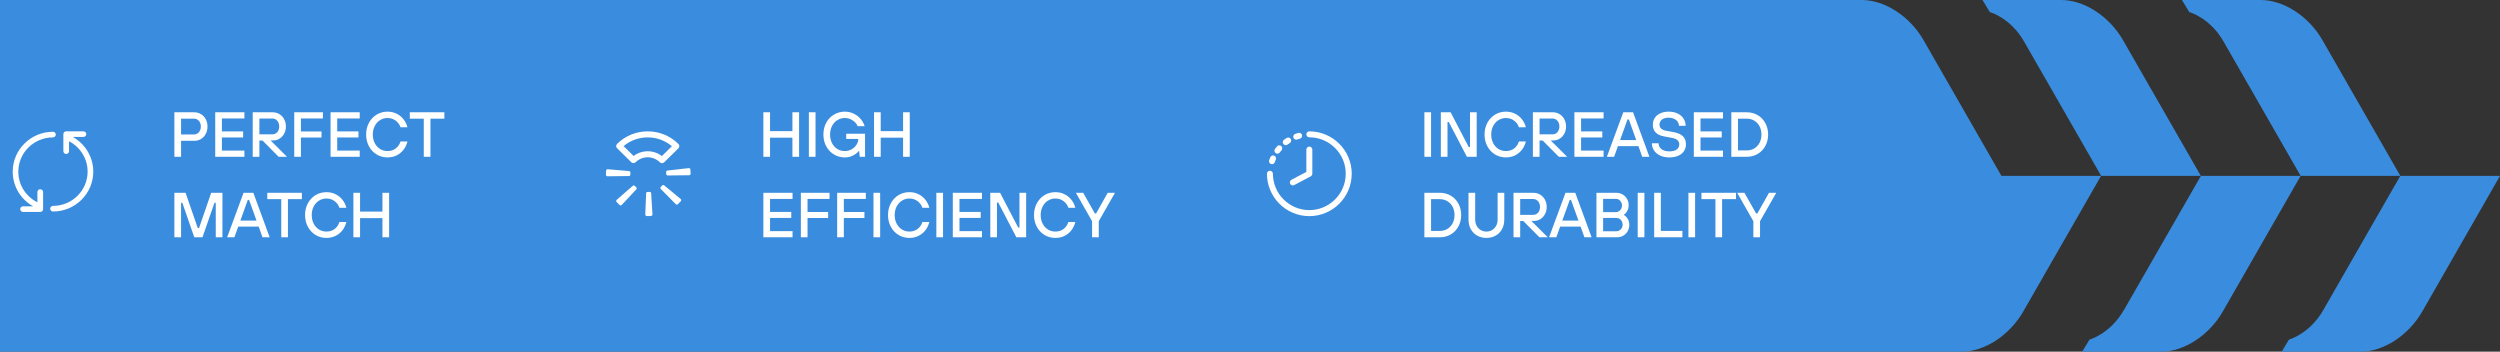 <svg width="590" height="83" viewBox="0 0 590 83" fill="none" xmlns="http://www.w3.org/2000/svg">
    <rect x="0" y="0" width="590" height="83" fill="#333333" stroke="none"/>
    <path d="M472.329 41.5L453.962 9.487C450.762 3.904 444.866 0 439.377 0C433.888 0 205.16 0 205.16 0V83H444.322C444.322 83 458.248 83 462.903 83C468.392 83 474.288 79.096 477.488 73.513L495.855 41.5H472.329Z" fill="#3A8DDE"/>
    <path d="M486.449 0C481.794 0 467.868 0 467.868 0L469.595 2.85C469.595 2.85 474.463 4.158 477.682 9.799L495.875 41.5H519.401L501.034 9.487C497.834 3.904 491.938 0 486.449 0Z" fill="#3A8DDE"/>
    <path d="M533.521 0C528.866 0 514.941 0 514.941 0L516.667 2.85C516.667 2.85 521.535 4.158 524.755 9.799L542.947 41.5H566.474L548.106 9.487C544.906 3.904 539.01 0 533.521 0Z" fill="#3A8DDE"/>
    <path d="M501.209 73.201C497.989 78.823 493.121 80.15 493.121 80.15L491.395 83C491.395 83 505.321 83 509.995 83C515.484 83 521.38 79.096 524.58 73.513L542.947 41.5H519.421L501.228 73.201H501.209Z" fill="#3A8DDE"/>
    <path d="M548.281 73.201C545.061 78.823 540.193 80.15 540.193 80.15L538.467 83C538.467 83 552.393 83 557.067 83C562.556 83 568.452 79.096 571.652 73.513L590 41.5H566.474L548.281 73.201Z" fill="#3A8DDE"/>
    <path d="M0 0H211V83H0V0Z" fill="#3A8DDE"/>
    <path d="M337.73 37H336.155V26.5H337.73V37ZM341.612 37H340.037V26.5H342.347L346.622 34.705H346.922V26.5H348.497V37H346.187L341.912 28.795H341.612V37ZM355.393 37.15C354.463 37.15 353.613 36.92 352.843 36.46C352.083 36 351.478 35.36 351.028 34.54C350.578 33.72 350.353 32.79 350.353 31.75C350.353 30.71 350.578 29.78 351.028 28.96C351.478 28.14 352.083 27.5 352.843 27.04C353.613 26.58 354.463 26.35 355.393 26.35C356.193 26.35 356.918 26.515 357.568 26.845C358.218 27.165 358.758 27.605 359.188 28.165C359.628 28.725 359.933 29.35 360.103 30.04H358.468C358.248 29.39 357.863 28.865 357.313 28.465C356.773 28.055 356.133 27.85 355.393 27.85C354.763 27.85 354.183 28.015 353.653 28.345C353.123 28.665 352.703 29.125 352.393 29.725C352.083 30.315 351.928 30.99 351.928 31.75C351.928 32.51 352.083 33.19 352.393 33.79C352.703 34.38 353.123 34.84 353.653 35.17C354.183 35.49 354.763 35.65 355.393 35.65C356.153 35.65 356.803 35.445 357.343 35.035C357.883 34.615 358.258 34.065 358.468 33.385H360.103C359.933 34.095 359.633 34.735 359.203 35.305C358.773 35.875 358.233 36.325 357.583 36.655C356.933 36.985 356.203 37.15 355.393 37.15ZM365.975 33.145L369.845 37H367.88L364.07 33.16H363.335V37H361.76V26.5H366.455C367.045 26.5 367.575 26.645 368.045 26.935C368.525 27.215 368.9 27.61 369.17 28.12C369.45 28.63 369.59 29.205 369.59 29.845C369.59 30.475 369.455 31.04 369.185 31.54C368.915 32.04 368.55 32.435 368.09 32.725C367.63 33.005 367.13 33.145 366.59 33.145H365.975ZM363.335 31.705H366.41C366.86 31.705 367.24 31.535 367.55 31.195C367.86 30.845 368.015 30.395 368.015 29.845C368.015 29.295 367.86 28.845 367.55 28.495C367.24 28.145 366.86 27.97 366.41 27.97H363.335V31.705ZM378.445 37H371.56V26.5H378.445V27.955H373.135V31.015H378.145V32.44H373.135V35.545H378.445V37ZM389.258 37H387.563L386.663 34.48H381.833L380.933 37H379.223L383.093 26.5H385.403L389.258 37ZM384.098 28.18L382.343 33.055H386.153L384.398 28.18H384.098ZM393.938 37.15C393.108 37.15 392.383 37 391.763 36.7C391.143 36.4 390.668 35.995 390.338 35.485C390.008 34.975 389.843 34.415 389.843 33.805H391.418C391.418 34.345 391.638 34.8 392.078 35.17C392.528 35.54 393.148 35.725 393.938 35.725C394.738 35.725 395.333 35.575 395.723 35.275C396.113 34.965 396.308 34.565 396.308 34.075C396.308 33.255 395.738 32.745 394.598 32.545L392.693 32.185C390.943 31.865 390.068 30.945 390.068 29.425C390.068 28.835 390.218 28.31 390.518 27.85C390.818 27.38 391.248 27.015 391.808 26.755C392.368 26.485 393.028 26.35 393.788 26.35C394.608 26.35 395.318 26.495 395.918 26.785C396.528 27.075 396.993 27.475 397.313 27.985C397.643 28.495 397.808 29.065 397.808 29.695H396.233C396.233 29.345 396.133 29.025 395.933 28.735C395.743 28.445 395.463 28.215 395.093 28.045C394.723 27.865 394.288 27.775 393.788 27.775C393.108 27.775 392.578 27.93 392.198 28.24C391.828 28.55 391.643 28.945 391.643 29.425C391.643 30.185 392.173 30.665 393.233 30.865L394.883 31.165C395.933 31.355 396.693 31.685 397.163 32.155C397.643 32.615 397.883 33.255 397.883 34.075C397.883 34.665 397.728 35.195 397.418 35.665C397.118 36.125 396.668 36.49 396.068 36.76C395.478 37.02 394.768 37.15 393.938 37.15ZM406.629 37H399.744V26.5H406.629V27.955H401.319V31.015H406.329V32.44H401.319V35.545H406.629V37ZM408.592 37V26.5H412.237C413.187 26.5 414.047 26.725 414.817 27.175C415.587 27.625 416.187 28.25 416.617 29.05C417.057 29.85 417.277 30.75 417.277 31.75C417.277 32.75 417.057 33.65 416.617 34.45C416.187 35.25 415.587 35.875 414.817 36.325C414.047 36.775 413.187 37 412.237 37H408.592ZM412.237 35.5C412.887 35.5 413.477 35.345 414.007 35.035C414.537 34.715 414.952 34.27 415.252 33.7C415.552 33.13 415.702 32.48 415.702 31.75C415.702 31.02 415.552 30.37 415.252 29.8C414.952 29.23 414.537 28.79 414.007 28.48C413.477 28.16 412.887 28 412.237 28H410.167V35.5H412.237ZM336.155 56V45.5H339.8C340.75 45.5 341.61 45.725 342.38 46.175C343.15 46.625 343.75 47.25 344.18 48.05C344.62 48.85 344.84 49.75 344.84 50.75C344.84 51.75 344.62 52.65 344.18 53.45C343.75 54.25 343.15 54.875 342.38 55.325C341.61 55.775 340.75 56 339.8 56H336.155ZM339.8 54.5C340.45 54.5 341.04 54.345 341.57 54.035C342.1 53.715 342.515 53.27 342.815 52.7C343.115 52.13 343.265 51.48 343.265 50.75C343.265 50.02 343.115 49.37 342.815 48.8C342.515 48.23 342.1 47.79 341.57 47.48C341.04 47.16 340.45 47 339.8 47H337.73V54.5H339.8ZM350.797 56.15C349.987 56.15 349.262 55.97 348.622 55.61C347.982 55.25 347.477 54.74 347.107 54.08C346.747 53.42 346.567 52.66 346.567 51.8V45.5H348.142V51.8C348.142 52.35 348.257 52.845 348.487 53.285C348.727 53.715 349.047 54.05 349.447 54.29C349.857 54.53 350.307 54.65 350.797 54.65C351.287 54.65 351.732 54.53 352.132 54.29C352.542 54.05 352.862 53.715 353.092 53.285C353.322 52.845 353.437 52.35 353.437 51.8V45.5H355.012V51.8C355.012 52.66 354.832 53.42 354.472 54.08C354.112 54.74 353.612 55.25 352.972 55.61C352.332 55.97 351.607 56.15 350.797 56.15ZM361.405 52.145L365.275 56H363.31L359.5 52.16H358.765V56H357.19V45.5H361.885C362.475 45.5 363.005 45.645 363.475 45.935C363.955 46.215 364.33 46.61 364.6 47.12C364.88 47.63 365.02 48.205 365.02 48.845C365.02 49.475 364.885 50.04 364.615 50.54C364.345 51.04 363.98 51.435 363.52 51.725C363.06 52.005 362.56 52.145 362.02 52.145H361.405ZM358.765 50.705H361.84C362.29 50.705 362.67 50.535 362.98 50.195C363.29 49.845 363.445 49.395 363.445 48.845C363.445 48.295 363.29 47.845 362.98 47.495C362.67 47.145 362.29 46.97 361.84 46.97H358.765V50.705ZM375.62 56H373.925L373.025 53.48H368.195L367.295 56H365.585L369.455 45.5H371.765L375.62 56ZM370.46 47.18L368.705 52.055H372.515L370.76 47.18H370.46ZM376.76 56V45.5H381.44C381.99 45.5 382.485 45.63 382.925 45.89C383.375 46.14 383.725 46.49 383.975 46.94C384.235 47.38 384.365 47.875 384.365 48.425C384.365 48.945 384.25 49.405 384.02 49.805C383.79 50.205 383.53 50.495 383.24 50.675V50.75C383.57 50.91 383.865 51.2 384.125 51.62C384.385 52.03 384.515 52.515 384.515 53.075C384.515 53.625 384.385 54.125 384.125 54.575C383.875 55.015 383.525 55.365 383.075 55.625C382.635 55.875 382.14 56 381.59 56H376.76ZM381.335 50.06C381.735 50.06 382.075 49.91 382.355 49.61C382.645 49.31 382.79 48.94 382.79 48.5C382.79 48.05 382.645 47.675 382.355 47.375C382.075 47.075 381.735 46.925 381.335 46.925H378.335V50.06H381.335ZM381.485 54.575C381.885 54.575 382.225 54.425 382.505 54.125C382.795 53.825 382.94 53.45 382.94 53C382.94 52.56 382.795 52.19 382.505 51.89C382.225 51.59 381.885 51.44 381.485 51.44H378.335V54.575H381.485ZM388.077 56H386.502V45.5H388.077V56ZM397.044 56H390.384V45.5H391.959V54.5H397.044V56ZM400.044 56H398.469V45.5H400.044V56ZM406.416 56H404.841V47H401.541V45.5H409.701V47H406.416V56ZM415.369 56H413.794V52.205L409.969 45.5H411.694L414.439 50.375H414.739L417.484 45.5H419.194L415.369 52.205V56Z" fill="white"/>
    <g clip-path="url(#clip0_12997_25168)">
        <path d="M309.004 31C308.617 31 308.3 31.317 308.3 31.703C308.3 32.09 308.617 32.407 309.004 32.407C313.738 32.407 317.593 36.262 317.593 40.996C317.593 45.731 313.738 49.586 309.004 49.586C304.269 49.586 300.407 45.738 300.407 41.004C300.407 40.617 300.09 40.3 299.703 40.3C299.317 40.3 299 40.617 299 41.004C299 46.519 303.488 51.007 309.004 51.007C314.519 51.007 319.007 46.519 319.007 41.004C319.007 35.488 314.512 31 309.004 31Z" fill="white"/>
        <path d="M303.439 34.257C303.587 34.257 303.735 34.215 303.861 34.117C304.037 33.99 304.213 33.863 304.396 33.751C304.726 33.54 304.825 33.103 304.614 32.78C304.403 32.449 303.974 32.358 303.643 32.562C303.432 32.695 303.221 32.843 303.017 32.991C302.707 33.223 302.644 33.666 302.876 33.976C303.017 34.159 303.228 34.257 303.439 34.257Z" fill="white"/>
        <path d="M299.964 38.71C300.041 38.738 300.112 38.745 300.189 38.745C300.485 38.745 300.759 38.562 300.857 38.267C300.928 38.063 301.005 37.859 301.09 37.662C301.244 37.303 301.076 36.888 300.717 36.74C300.358 36.586 299.943 36.755 299.795 37.113C299.697 37.345 299.605 37.585 299.528 37.824C299.401 38.197 299.605 38.591 299.971 38.717L299.964 38.71Z" fill="white"/>
        <path d="M305.718 32.928C305.859 32.97 306.014 32.97 306.162 32.92C306.366 32.85 306.57 32.78 306.781 32.724C307.153 32.618 307.379 32.231 307.273 31.858C307.168 31.485 306.781 31.26 306.408 31.366C306.162 31.429 305.922 31.506 305.683 31.591C305.317 31.725 305.127 32.126 305.254 32.491C305.331 32.709 305.507 32.864 305.711 32.928H305.718Z" fill="white"/>
        <path d="M301.469 36.255C301.687 36.255 301.905 36.157 302.039 35.967C302.166 35.791 302.299 35.622 302.44 35.46C302.693 35.165 302.658 34.721 302.363 34.468C302.067 34.215 301.624 34.25 301.371 34.546C301.209 34.736 301.047 34.94 300.9 35.144C300.674 35.46 300.745 35.896 301.054 36.128C301.181 36.22 301.322 36.262 301.469 36.262V36.255Z" fill="white"/>
        <path d="M304.487 43.381C304.614 43.62 304.86 43.754 305.113 43.754C305.226 43.754 305.338 43.726 305.444 43.67L309.334 41.615C309.566 41.496 309.707 41.257 309.707 40.989V35.298C309.707 34.911 309.391 34.595 309.004 34.595C308.617 34.595 308.3 34.911 308.3 35.298V40.574L304.783 42.425C304.438 42.607 304.304 43.029 304.487 43.374V43.381Z" fill="white"/>
    </g>
    <g clip-path="url(#clip1_12997_25168)">
        <path d="M153.546 45.379C153.475 45.316 153.384 45.288 153.285 45.288C153.194 45.288 153.095 45.295 153.018 45.295H152.849C152.617 45.295 152.49 45.443 152.483 45.632L152.286 50.613C152.279 50.81 152.434 50.972 152.631 50.986C152.758 50.986 152.884 50.986 153.025 50.986H153.271C153.398 50.979 153.524 50.972 153.644 50.965C153.743 50.965 153.827 50.916 153.89 50.845C153.954 50.775 153.989 50.683 153.982 50.585L153.672 45.611C153.672 45.52 153.623 45.428 153.553 45.365L153.546 45.379Z" fill="white"/>
        <path d="M149.831 43.888C149.767 43.818 149.676 43.775 149.585 43.768C149.486 43.761 149.395 43.796 149.324 43.86L145.54 47.159C145.469 47.222 145.427 47.307 145.42 47.405C145.42 47.497 145.448 47.595 145.511 47.666C145.736 47.912 145.976 48.158 146.222 48.383C146.285 48.446 146.377 48.474 146.468 48.474H146.482C146.581 48.474 146.665 48.432 146.735 48.362L150.161 44.697C150.295 44.549 150.288 44.324 150.14 44.19C150.035 44.092 149.936 43.993 149.838 43.888H149.831Z" fill="white"/>
        <path d="M148.663 41.447C148.733 41.376 148.769 41.285 148.769 41.193V41.123C148.769 41.004 148.769 40.877 148.783 40.757C148.797 40.56 148.656 40.392 148.452 40.37L143.422 39.941C143.331 39.927 143.232 39.962 143.162 40.026C143.091 40.089 143.042 40.173 143.035 40.265C143.007 40.553 143 40.842 143 41.151V41.25C143 41.341 143.042 41.433 143.113 41.503C143.183 41.566 143.267 41.602 143.366 41.602L148.41 41.545C148.508 41.545 148.6 41.503 148.663 41.44V41.447Z" fill="white"/>
        <path d="M162.937 39.998C162.923 39.906 162.88 39.815 162.803 39.758C162.726 39.702 162.634 39.674 162.536 39.681L157.52 40.244C157.421 40.258 157.337 40.3 157.281 40.377C157.224 40.455 157.196 40.546 157.203 40.638C157.217 40.778 157.224 40.919 157.231 41.06C157.231 41.151 157.274 41.243 157.337 41.313C157.407 41.376 157.492 41.412 157.59 41.412L162.634 41.355C162.733 41.355 162.824 41.313 162.887 41.25C162.951 41.179 162.993 41.088 162.993 40.996C162.993 40.666 162.965 40.328 162.93 39.998H162.937Z" fill="white"/>
        <path d="M156.76 43.754C156.69 43.691 156.591 43.663 156.5 43.67C156.401 43.677 156.317 43.726 156.254 43.796C156.162 43.902 156.064 44.007 155.958 44.106C155.888 44.169 155.853 44.261 155.853 44.359C155.853 44.451 155.888 44.542 155.958 44.612L159.483 48.186C159.546 48.256 159.637 48.292 159.736 48.292C159.827 48.292 159.919 48.256 159.989 48.193C160.228 47.961 160.46 47.715 160.678 47.462C160.742 47.391 160.77 47.293 160.763 47.201C160.756 47.11 160.707 47.018 160.636 46.962L156.767 43.761L156.76 43.754Z" fill="white"/>
        <path d="M156.233 38.513C156.423 38.513 156.605 38.436 156.739 38.309L160.116 34.996C160.25 34.862 160.327 34.679 160.327 34.489C160.327 34.299 160.25 34.116 160.116 33.983C158.188 32.062 155.607 31 152.856 31C150.105 31 147.559 32.055 145.624 33.962C145.343 34.243 145.343 34.693 145.624 34.968L148.987 38.288C149.254 38.555 149.732 38.555 150.007 38.288C150.767 37.535 151.78 37.12 152.863 37.12C153.946 37.12 154.966 37.542 155.726 38.302C155.86 38.436 156.043 38.513 156.233 38.513ZM152.856 35.699C151.639 35.699 150.478 36.093 149.528 36.811L147.172 34.482C148.762 33.146 150.753 32.421 152.856 32.421C154.959 32.421 156.978 33.16 158.568 34.503L156.205 36.825C155.248 36.093 154.087 35.699 152.856 35.699Z" fill="white"/>
    </g>
    <path d="M181.73 37H180.155V26.5H181.73V30.94H187.01V26.5H188.585V37H187.01V32.485H181.73V37ZM192.467 37H190.892V26.5H192.467V37ZM199.709 31.555H204.149V37H202.904L202.754 35.635H202.679C202.359 36.035 201.904 36.39 201.314 36.7C200.734 37 200.089 37.15 199.379 37.15C198.449 37.15 197.599 36.92 196.829 36.46C196.059 36 195.449 35.36 194.999 34.54C194.549 33.72 194.324 32.79 194.324 31.75C194.324 30.7 194.549 29.765 194.999 28.945C195.449 28.125 196.059 27.49 196.829 27.04C197.599 26.58 198.449 26.35 199.379 26.35C200.129 26.35 200.824 26.505 201.464 26.815C202.104 27.115 202.644 27.525 203.084 28.045C203.534 28.565 203.859 29.145 204.059 29.785H202.424C202.164 29.205 201.754 28.74 201.194 28.39C200.644 28.03 200.039 27.85 199.379 27.85C198.739 27.85 198.154 28.015 197.624 28.345C197.094 28.665 196.674 29.125 196.364 29.725C196.054 30.315 195.899 30.99 195.899 31.75C195.899 32.51 196.054 33.19 196.364 33.79C196.674 34.38 197.094 34.84 197.624 35.17C198.154 35.49 198.739 35.65 199.379 35.65C199.949 35.65 200.474 35.52 200.954 35.26C201.434 34.99 201.814 34.645 202.094 34.225C202.384 33.795 202.539 33.355 202.559 32.905L202.574 32.785H199.709V31.555ZM207.848 37H206.273V26.5H207.848V30.94H213.128V26.5H214.703V37H213.128V32.485H207.848V37ZM187.04 56H180.155V45.5H187.04V46.955H181.73V50.015H186.74V51.44H181.73V54.545H187.04V56ZM190.578 56H189.003V45.5H195.768V46.955H190.578V50.03H195.438V51.455H190.578V56ZM199.147 56H197.572V45.5H204.337V46.955H199.147V50.03H204.007V51.455H199.147V56ZM207.716 56H206.141V45.5H207.716V56ZM214.613 56.15C213.683 56.15 212.833 55.92 212.063 55.46C211.303 55 210.698 54.36 210.248 53.54C209.798 52.72 209.573 51.79 209.573 50.75C209.573 49.71 209.798 48.78 210.248 47.96C210.698 47.14 211.303 46.5 212.063 46.04C212.833 45.58 213.683 45.35 214.613 45.35C215.413 45.35 216.138 45.515 216.788 45.845C217.438 46.165 217.978 46.605 218.408 47.165C218.848 47.725 219.153 48.35 219.323 49.04H217.688C217.468 48.39 217.083 47.865 216.533 47.465C215.993 47.055 215.353 46.85 214.613 46.85C213.983 46.85 213.403 47.015 212.873 47.345C212.343 47.665 211.923 48.125 211.613 48.725C211.303 49.315 211.148 49.99 211.148 50.75C211.148 51.51 211.303 52.19 211.613 52.79C211.923 53.38 212.343 53.84 212.873 54.17C213.403 54.49 213.983 54.65 214.613 54.65C215.373 54.65 216.023 54.445 216.563 54.035C217.103 53.615 217.478 53.065 217.688 52.385H219.323C219.153 53.095 218.853 53.735 218.423 54.305C217.993 54.875 217.453 55.325 216.803 55.655C216.153 55.985 215.423 56.15 214.613 56.15ZM222.555 56H220.98V45.5H222.555V56ZM231.747 56H224.862V45.5H231.747V46.955H226.437V50.015H231.447V51.44H226.437V54.545H231.747V56ZM235.285 56H233.71V45.5H236.02L240.295 53.705H240.595V45.5H242.17V56H239.86L235.585 47.795H235.285V56ZM249.066 56.15C248.136 56.15 247.286 55.92 246.516 55.46C245.756 55 245.151 54.36 244.701 53.54C244.251 52.72 244.026 51.79 244.026 50.75C244.026 49.71 244.251 48.78 244.701 47.96C245.151 47.14 245.756 46.5 246.516 46.04C247.286 45.58 248.136 45.35 249.066 45.35C249.866 45.35 250.591 45.515 251.241 45.845C251.891 46.165 252.431 46.605 252.861 47.165C253.301 47.725 253.606 48.35 253.776 49.04H252.141C251.921 48.39 251.536 47.865 250.986 47.465C250.446 47.055 249.806 46.85 249.066 46.85C248.436 46.85 247.856 47.015 247.326 47.345C246.796 47.665 246.376 48.125 246.066 48.725C245.756 49.315 245.601 49.99 245.601 50.75C245.601 51.51 245.756 52.19 246.066 52.79C246.376 53.38 246.796 53.84 247.326 54.17C247.856 54.49 248.436 54.65 249.066 54.65C249.826 54.65 250.476 54.445 251.016 54.035C251.556 53.615 251.931 53.065 252.141 52.385H253.776C253.606 53.095 253.306 53.735 252.876 54.305C252.446 54.875 251.906 55.325 251.256 55.655C250.606 55.985 249.876 56.15 249.066 56.15ZM259.31 56H257.735V52.205L253.91 45.5H255.635L258.38 50.375H258.68L261.425 45.5H263.135L259.31 52.205V56Z" fill="white"/>
    <path d="M41.155 37V26.5H45.82C46.41 26.5 46.945 26.645 47.425 26.935C47.905 27.215 48.28 27.61 48.55 28.12C48.83 28.63 48.97 29.21 48.97 29.86C48.97 30.51 48.83 31.095 48.55 31.615C48.28 32.125 47.905 32.525 47.425 32.815C46.945 33.095 46.41 33.235 45.82 33.235H42.73V37H41.155ZM45.775 31.735C46.225 31.735 46.605 31.565 46.915 31.225C47.235 30.875 47.395 30.42 47.395 29.86C47.395 29.3 47.24 28.85 46.93 28.51C46.62 28.17 46.235 28 45.775 28H42.73V31.735H45.775ZM57.679 37H50.794V26.5H57.679V27.955H52.369V31.015H57.379V32.44H52.369V35.545H57.679V37ZM63.856 33.145L67.726 37H65.761L61.951 33.16H61.216V37H59.641V26.5H64.336C64.926 26.5 65.456 26.645 65.926 26.935C66.406 27.215 66.781 27.61 67.051 28.12C67.331 28.63 67.471 29.205 67.471 29.845C67.471 30.475 67.336 31.04 67.066 31.54C66.796 32.04 66.431 32.435 65.971 32.725C65.511 33.005 65.011 33.145 64.471 33.145H63.856ZM61.216 31.705H64.291C64.741 31.705 65.121 31.535 65.431 31.195C65.741 30.845 65.896 30.395 65.896 29.845C65.896 29.295 65.741 28.845 65.431 28.495C65.121 28.145 64.741 27.97 64.291 27.97H61.216V31.705ZM71.016 37H69.441V26.5H76.206V27.955H71.016V31.03H75.876V32.455H71.016V37ZM84.895 37H78.01V26.5H84.895V27.955H79.585V31.015H84.596V32.44H79.585V35.545H84.895V37ZM91.448 37.15C90.518 37.15 89.668 36.92 88.898 36.46C88.138 36 87.533 35.36 87.083 34.54C86.633 33.72 86.408 32.79 86.408 31.75C86.408 30.71 86.633 29.78 87.083 28.96C87.533 28.14 88.138 27.5 88.898 27.04C89.668 26.58 90.518 26.35 91.448 26.35C92.248 26.35 92.973 26.515 93.623 26.845C94.273 27.165 94.813 27.605 95.243 28.165C95.683 28.725 95.988 29.35 96.158 30.04H94.523C94.303 29.39 93.918 28.865 93.368 28.465C92.828 28.055 92.188 27.85 91.448 27.85C90.818 27.85 90.238 28.015 89.708 28.345C89.178 28.665 88.758 29.125 88.448 29.725C88.138 30.315 87.983 30.99 87.983 31.75C87.983 32.51 88.138 33.19 88.448 33.79C88.758 34.38 89.178 34.84 89.708 35.17C90.238 35.49 90.818 35.65 91.448 35.65C92.208 35.65 92.858 35.445 93.398 35.035C93.938 34.615 94.313 34.065 94.523 33.385H96.158C95.988 34.095 95.688 34.735 95.258 35.305C94.828 35.875 94.288 36.325 93.638 36.655C92.988 36.985 92.258 37.15 91.448 37.15ZM101.587 37H100.012V28H96.712V26.5H104.872V28H101.587V37ZM42.73 56H41.155V45.5H43.795L46.675 53.825H46.975L49.84 45.5H52.495V56H50.92V47.855H50.62L47.785 56H45.85L43.03 47.855H42.73V56ZM63.643 56H61.948L61.048 53.48H56.218L55.318 56H53.608L57.478 45.5H59.788L63.643 56ZM58.483 47.18L56.728 52.055H60.538L58.783 47.18H58.483ZM67.954 56H66.379V47H63.079V45.5H71.239V47H67.954V56ZM77.034 56.15C76.104 56.15 75.254 55.92 74.484 55.46C73.724 55 73.119 54.36 72.669 53.54C72.219 52.72 71.994 51.79 71.994 50.75C71.994 49.71 72.219 48.78 72.669 47.96C73.119 47.14 73.724 46.5 74.484 46.04C75.254 45.58 76.104 45.35 77.034 45.35C77.834 45.35 78.559 45.515 79.209 45.845C79.859 46.165 80.399 46.605 80.829 47.165C81.269 47.725 81.574 48.35 81.744 49.04H80.109C79.889 48.39 79.504 47.865 78.954 47.465C78.414 47.055 77.774 46.85 77.034 46.85C76.404 46.85 75.824 47.015 75.294 47.345C74.764 47.665 74.344 48.125 74.034 48.725C73.724 49.315 73.569 49.99 73.569 50.75C73.569 51.51 73.724 52.19 74.034 52.79C74.344 53.38 74.764 53.84 75.294 54.17C75.824 54.49 76.404 54.65 77.034 54.65C77.794 54.65 78.444 54.445 78.984 54.035C79.524 53.615 79.899 53.065 80.109 52.385H81.744C81.574 53.095 81.274 53.735 80.844 54.305C80.414 54.875 79.874 55.325 79.224 55.655C78.574 55.985 77.844 56.15 77.034 56.15ZM84.976 56H83.401V45.5H84.976V49.94H90.256V45.5H91.831V56H90.256V51.485H84.976V56Z" fill="white"/>
    <g clip-path="url(#clip2_12997_25168)">
        <path d="M17.162 32.317H19.688C20.055 32.317 20.356 32.023 20.356 31.655C20.356 31.287 20.055 30.993 19.688 30.993H15.624C15.257 30.993 14.956 31.287 14.956 31.655V35.678C14.956 36.039 15.257 36.34 15.624 36.34C15.992 36.34 16.293 36.046 16.293 35.678V33.339C18.973 34.729 20.677 37.469 20.677 40.503C20.677 44.961 17.015 48.59 12.51 48.59C12.143 48.59 11.842 48.884 11.842 49.252C11.842 49.619 12.143 49.913 12.51 49.913C17.75 49.913 22.013 45.696 22.013 40.51C22.013 37.082 20.142 33.974 17.168 32.317H17.162Z" fill="white"/>
        <path d="M9.496 44.66C9.128 44.66 8.828 44.954 8.828 45.322V47.748C8.828 47.748 8.808 47.728 8.788 47.721C6.034 46.331 4.323 43.571 4.323 40.51C4.33 36.046 7.999 32.423 12.503 32.423C12.871 32.423 13.172 32.129 13.172 31.762C13.172 31.394 12.871 31.1 12.503 31.1C7.264 31.107 3 35.324 3 40.51C3 43.925 4.838 47.013 7.819 48.69H5.439C5.072 48.69 4.771 48.984 4.771 49.352C4.771 49.719 5.072 50.013 5.439 50.013H9.503C9.87 50.013 10.171 49.719 10.171 49.352V45.328C10.171 44.968 9.87 44.667 9.503 44.667L9.496 44.66Z" fill="white"/>
    </g>
    <defs>
        <clipPath id="clip0_12997_25168">
            <rect width="20" height="20" fill="white" transform="translate(299 31)"/>
        </clipPath>
        <clipPath id="clip1_12997_25168">
            <rect width="20" height="20" fill="white" transform="translate(143 31)"/>
        </clipPath>
        <clipPath id="clip2_12997_25168">
            <rect width="19" height="19" fill="white" transform="translate(3 31)"/>
        </clipPath>
    </defs>
</svg>
